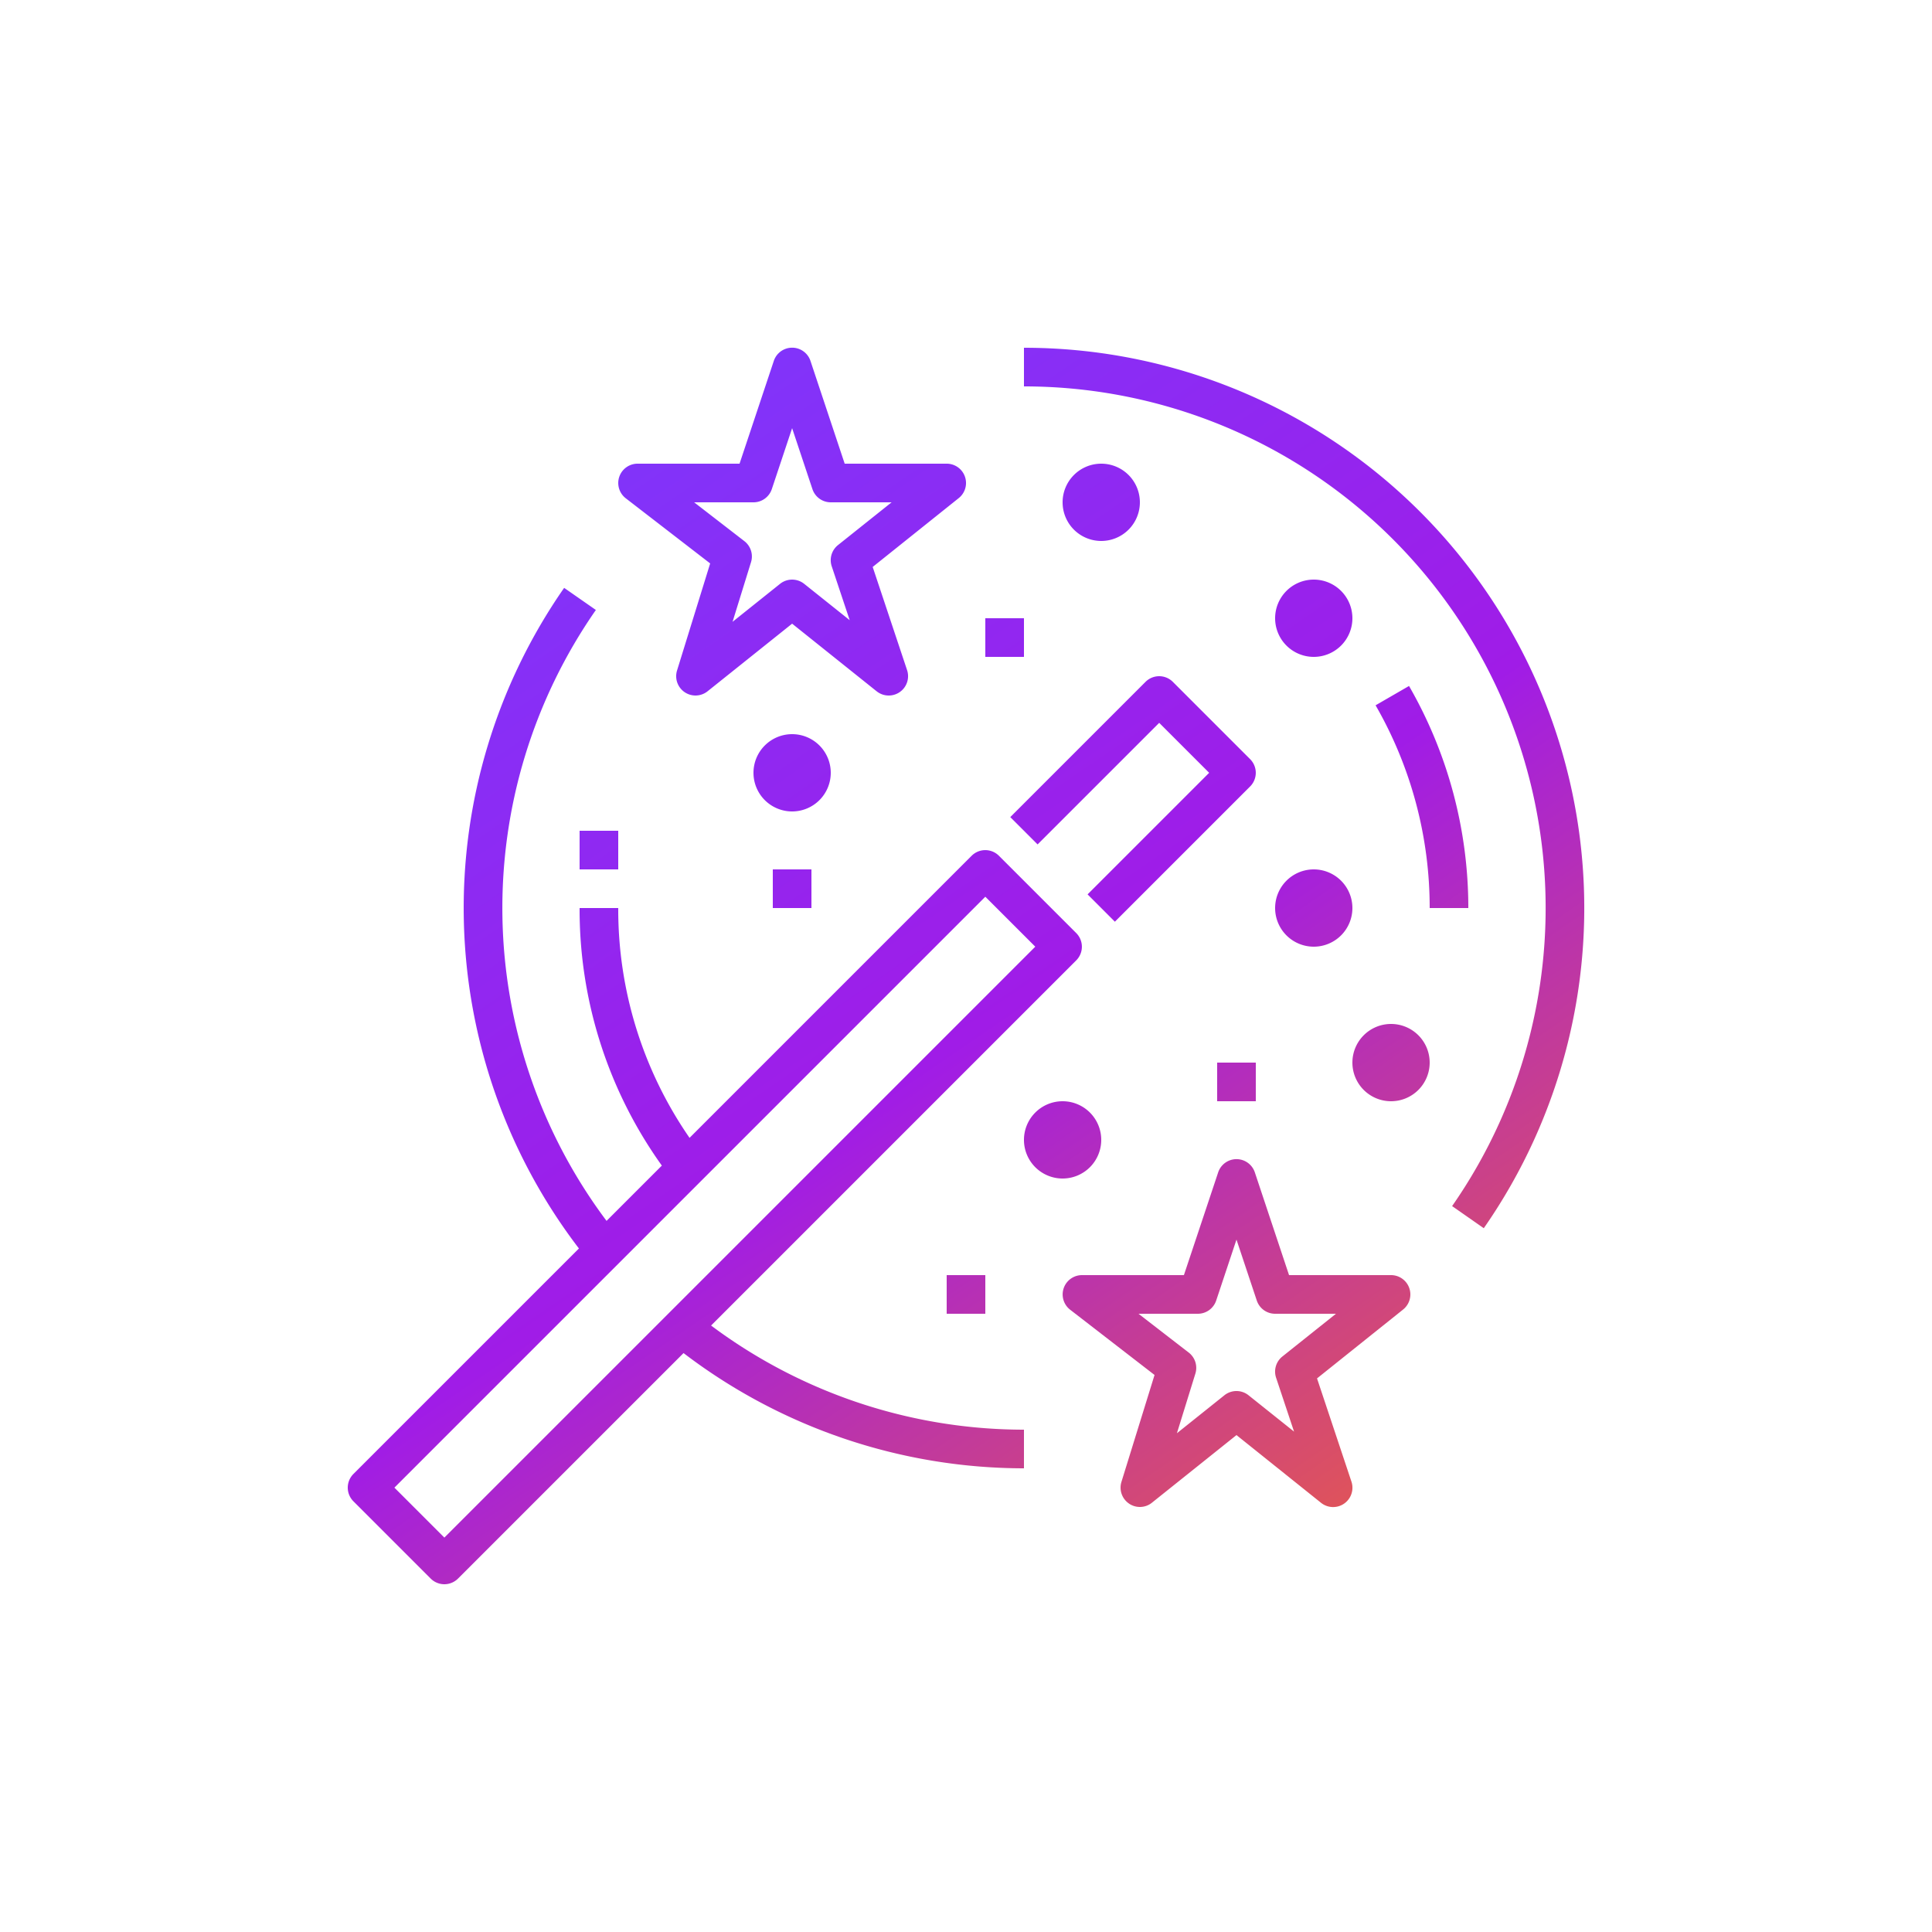 <svg xmlns="http://www.w3.org/2000/svg" xmlns:xlink="http://www.w3.org/1999/xlink" width="100" height="100" viewBox="0 0 100 100">
  <defs>
    <linearGradient id="linear-gradient" x1="0.077" x2="0.856" y2="1" gradientUnits="objectBoundingBox">
      <stop offset="0" stop-color="#793aff"/>
      <stop offset="0.521" stop-color="#a01ce7"/>
      <stop offset="1" stop-color="#f26430"/>
    </linearGradient>
  </defs>
  <g id="ic_game-offer03" transform="translate(-533 -1466)">
    <rect id="Rectangle_856" data-name="Rectangle 856" width="100" height="100" transform="translate(533 1466)" fill="none"/>
    <path id="Union_265" data-name="Union 265" d="M4.293,63.707l-4-4a1,1,0,0,1,0-1.414L11.965,46.621A29.011,29.011,0,0,1,11.2,12.428l1.642,1.144a27.008,27.008,0,0,0,.553,31.621l2.862-2.862A22.762,22.762,0,0,1,12,29h2a20.775,20.775,0,0,0,3.691,11.895l14.6-14.6a1,1,0,0,1,1.414,0l4,4a1,1,0,0,1,0,1.414l-18.9,18.9A27.06,27.06,0,0,0,35,56v2A29.067,29.067,0,0,1,17.38,52.035L5.707,63.707a1,1,0,0,1-1.414,0ZM2.414,59,5,61.586,35.586,31,33,28.414Zm38.023.825a1,1,0,0,1-.392-1.121l1.714-5.536-4.369-3.378A1,1,0,0,1,38,48h5.279l1.772-5.315a1,1,0,0,1,1.9,0L48.721,48H54a1,1,0,0,1,.624,1.781l-4.455,3.565,1.78,5.338a1,1,0,0,1-1.574,1.1L46,56.28l-4.376,3.5A.988.988,0,0,1,41,60,1,1,0,0,1,40.437,59.826Zm3.092-7.816a1,1,0,0,1,.344,1.087l-.956,3.088,2.459-1.966a1,1,0,0,1,1.247,0L48.98,56.1l-.929-2.787a1,1,0,0,1,.324-1.1L51.149,50H48a1,1,0,0,1-.949-.684L46,46.162l-1.051,3.155A1,1,0,0,1,44,50H40.929ZM31,50V48h2v2Zm26.161-5.573A27,27,0,0,0,35,2V0A29,29,0,0,1,58.8,45.572ZM35,41a2,2,0,1,1,2,2A2,2,0,0,1,35,41Zm17-4a2,2,0,1,1,2,2A2,2,0,0,1,52,37Zm-7,2V37h2v2Zm3-10a2,2,0,1,1,2,2A2,2,0,0,1,48,29Zm-9.707-.707L44.586,22,42,19.414l-6.294,6.293-1.414-1.414,7-7a1,1,0,0,1,1.414,0l4,4a1,1,0,0,1,0,1.414l-7,7ZM56,29a21.006,21.006,0,0,0-2.8-10.494l1.731-1A23,23,0,0,1,58,29ZM22,29V27h2v2ZM12,27V25h2v2Zm9-5a2,2,0,1,1,2,2A2,2,0,0,1,21,22Zm6.376-4.218L23,14.281l-4.377,3.5A1,1,0,0,1,17.045,16.7l1.713-5.537L14.389,7.791A1,1,0,0,1,15,6h5.279L22.051.684a1,1,0,0,1,1.9,0L25.721,6H31a1,1,0,0,1,.625,1.781l-4.455,3.564,1.78,5.339A1,1,0,0,1,28,18,.991.991,0,0,1,27.376,17.781ZM20.529,10.01a1,1,0,0,1,.344,1.086l-.956,3.089,2.459-1.966a1,1,0,0,1,1.248,0L25.98,14.1l-.93-2.788a1,1,0,0,1,.326-1.1L28.149,8H25a1,1,0,0,1-.949-.684L23,4.162,21.949,7.316A1,1,0,0,1,21,8H17.929ZM48,14a2,2,0,1,1,2,2A2,2,0,0,1,48,14ZM33,16V14h2v2Zm4-8a2,2,0,1,1,2,2A2,2,0,0,1,37,8Z" transform="translate(551 1484)" stroke="rgba(0,0,0,0)" stroke-miterlimit="10" stroke-width="1" fill="url(#linear-gradient)"/>
  </g>
</svg>
